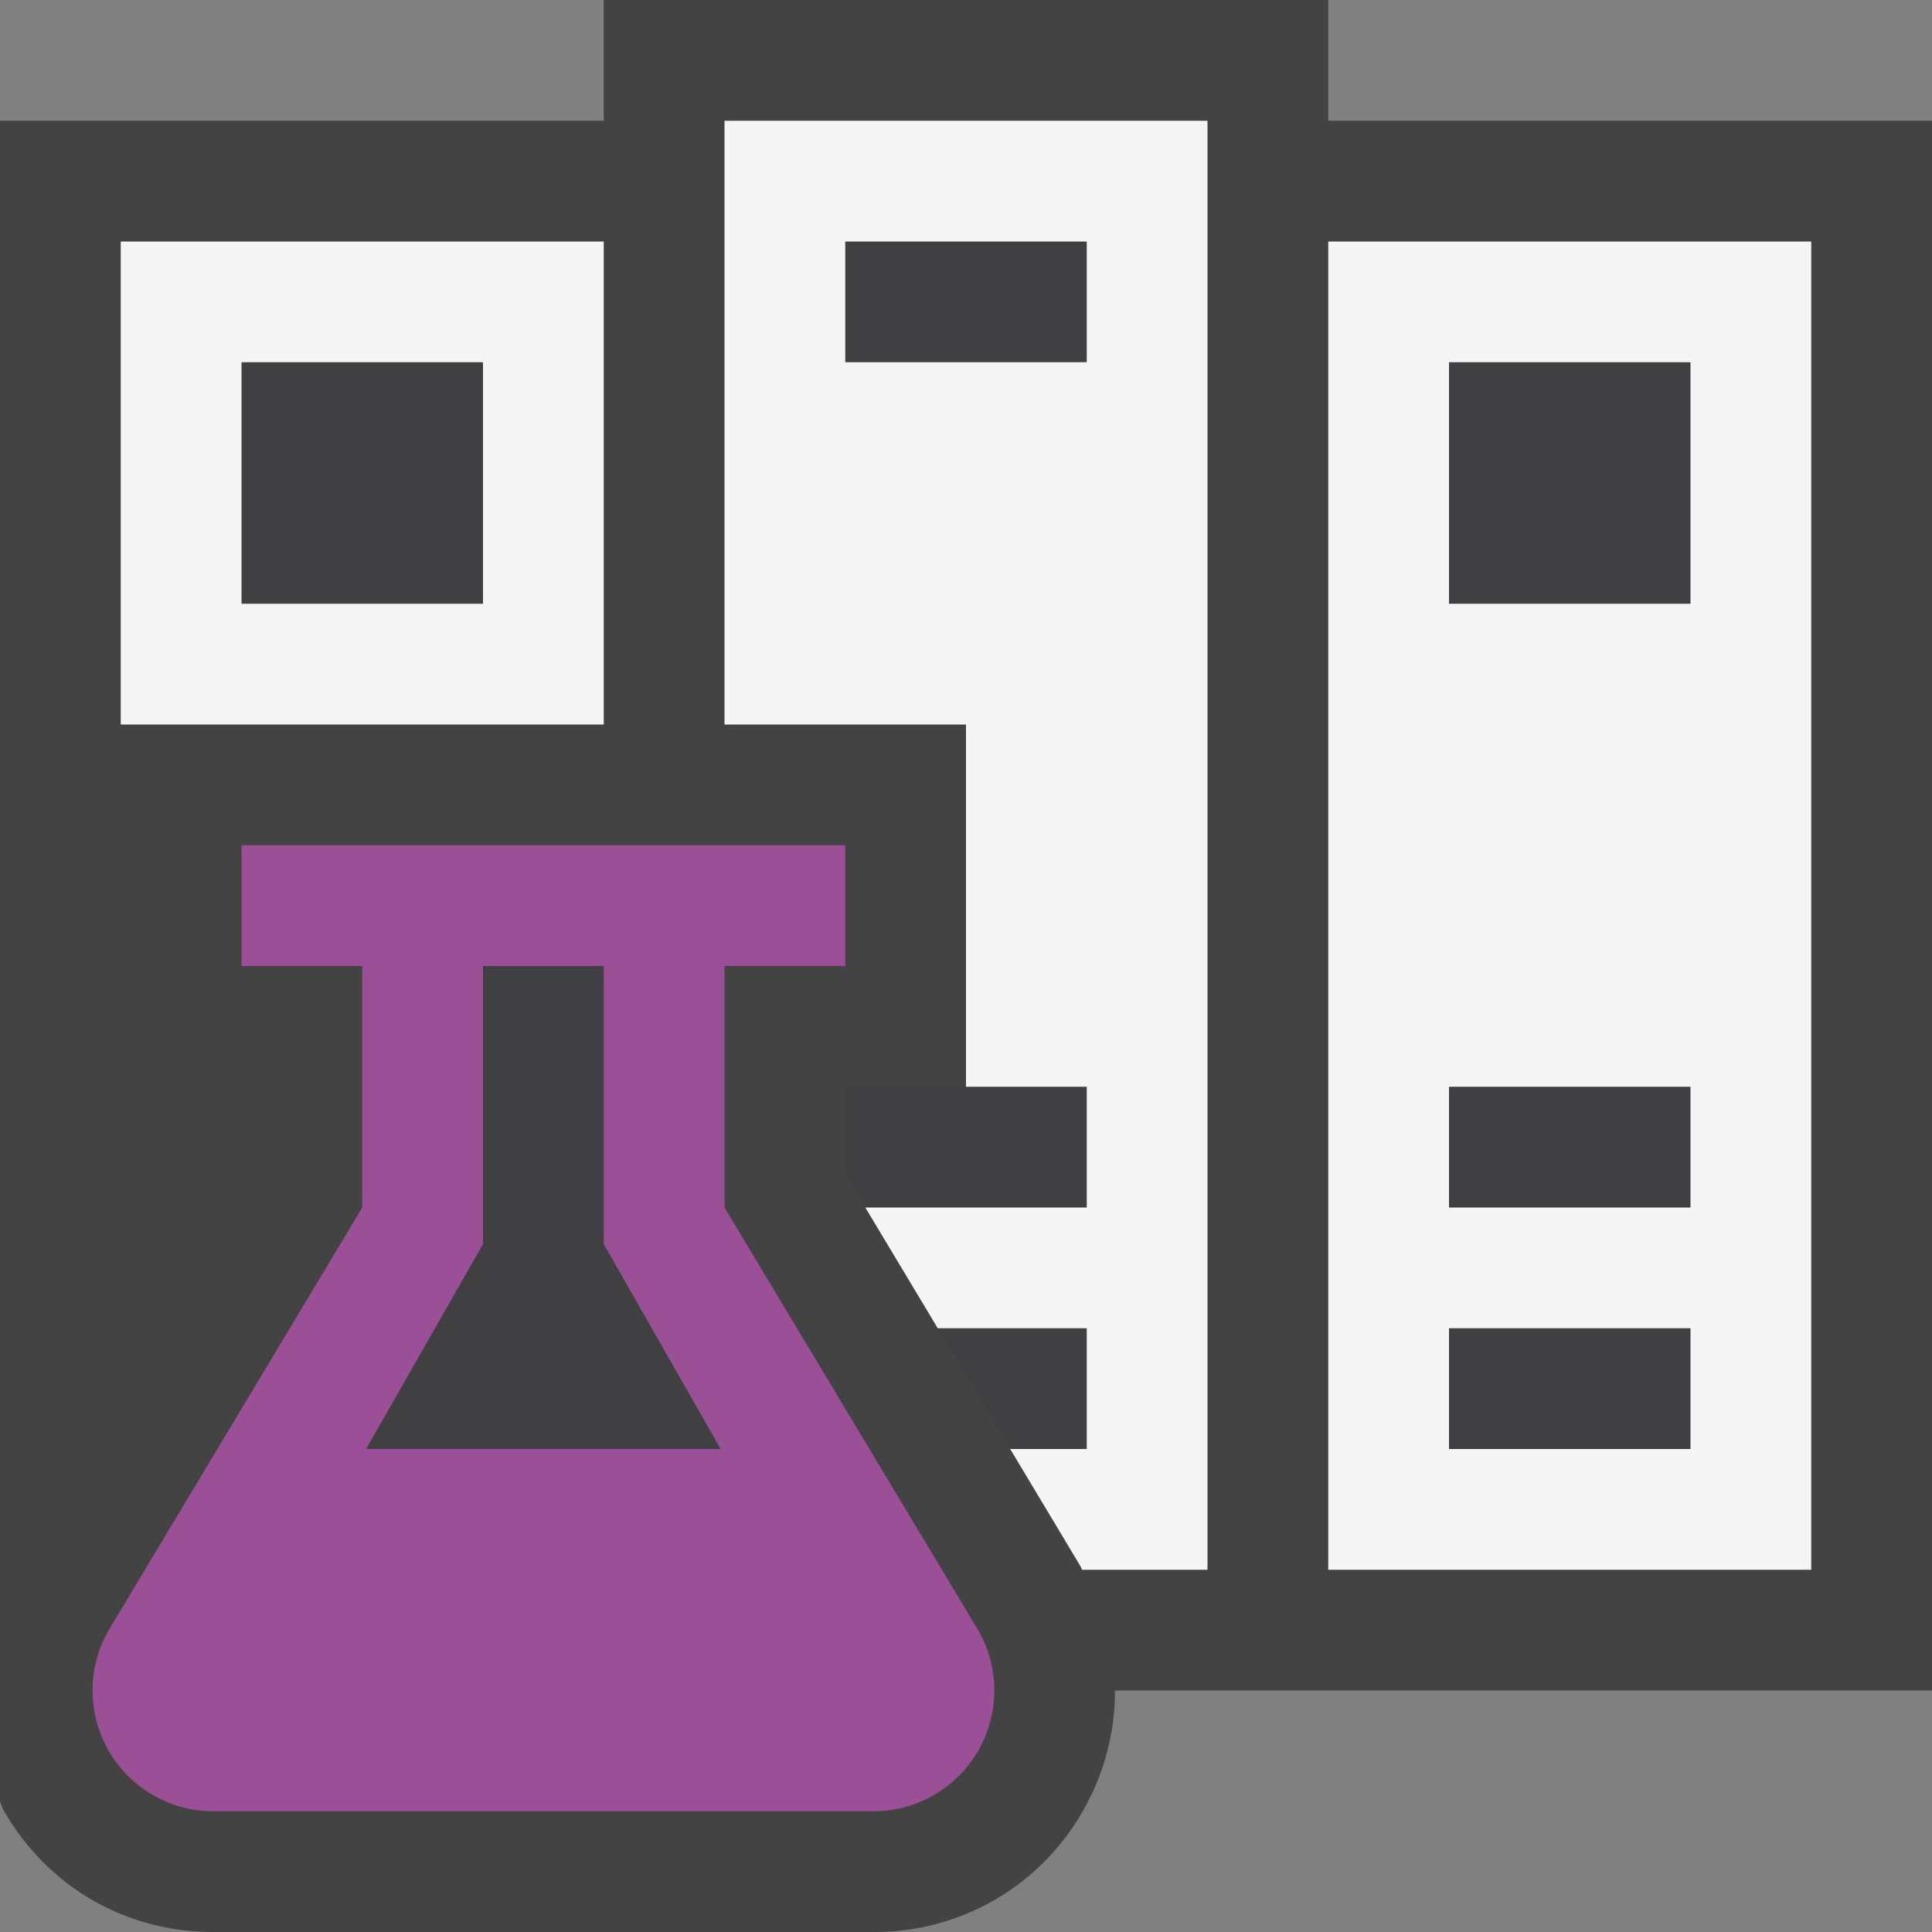 <svg xmlns="http://www.w3.org/2000/svg" viewBox="0 0 16 16"><rect x="0" y="0" width="16" height="16" fill="#808080" stroke="none"/><style>.icon-canvas-transparent{opacity:0;fill:#434343}.icon-vs-out{fill:#434343}.icon-vs-bg{fill:#f5f5f5}.icon-vs-fg{fill:#403F41}.icon-cpp-purple{fill:#9b4f96}</style><path class="icon-canvas-transparent" d="M16 16H0V0h16v16z" id="canvas"/><path class="icon-vs-out" d="M16 14H9.234c0 .337-.084.675-.259.985A1.98 1.98 0 0 1 7.233 16H1.766c-.73 0-1.38-.379-1.74-1.015-.012-.02-.015-.043-.026-.063V1h5V0h6v1h5v13z" id="iconBg"/><path class="icon-vs-fg" d="M4 8h1v2.303L5.968 12H3.032L4 10.303V8m0-5H2v2h2V3zm8 0h2v2h-2V3zm0 6h2v1h-2V9zm0 2h2v1h-2v-1zM7 2h2v1H7V2zm1 7h1v1H7.166L7 9.723V9h1zm-.234 2H9v1h-.634l-.6-1z" id="iconFg"/><g id="colorImportance"><path class="icon-vs-bg" d="M11 2v11h4V2h-4zm3 10h-2v-1h2v1zm0-2h-2V9h2v1zm0-5h-2V3h2v2zM1 6h4V2H1v4zm1-3h2v2H2V3zm4-2v5h2v3h1v1H7.166l.6 1H9v1h-.634l.582.971c.006.009.008.02.013.029H10V1H6zm3 2H7V2h2v1z"/><path class="icon-cpp-purple" d="M6 10V8h1V7H2v1h1v2L.909 13.486A1 1 0 0 0 1.766 15h5.468a1 1 0 0 0 .858-1.514L6 10zm-2.968 2L4 10.303V8h1v2.303L5.968 12H3.032z"/></g></svg>